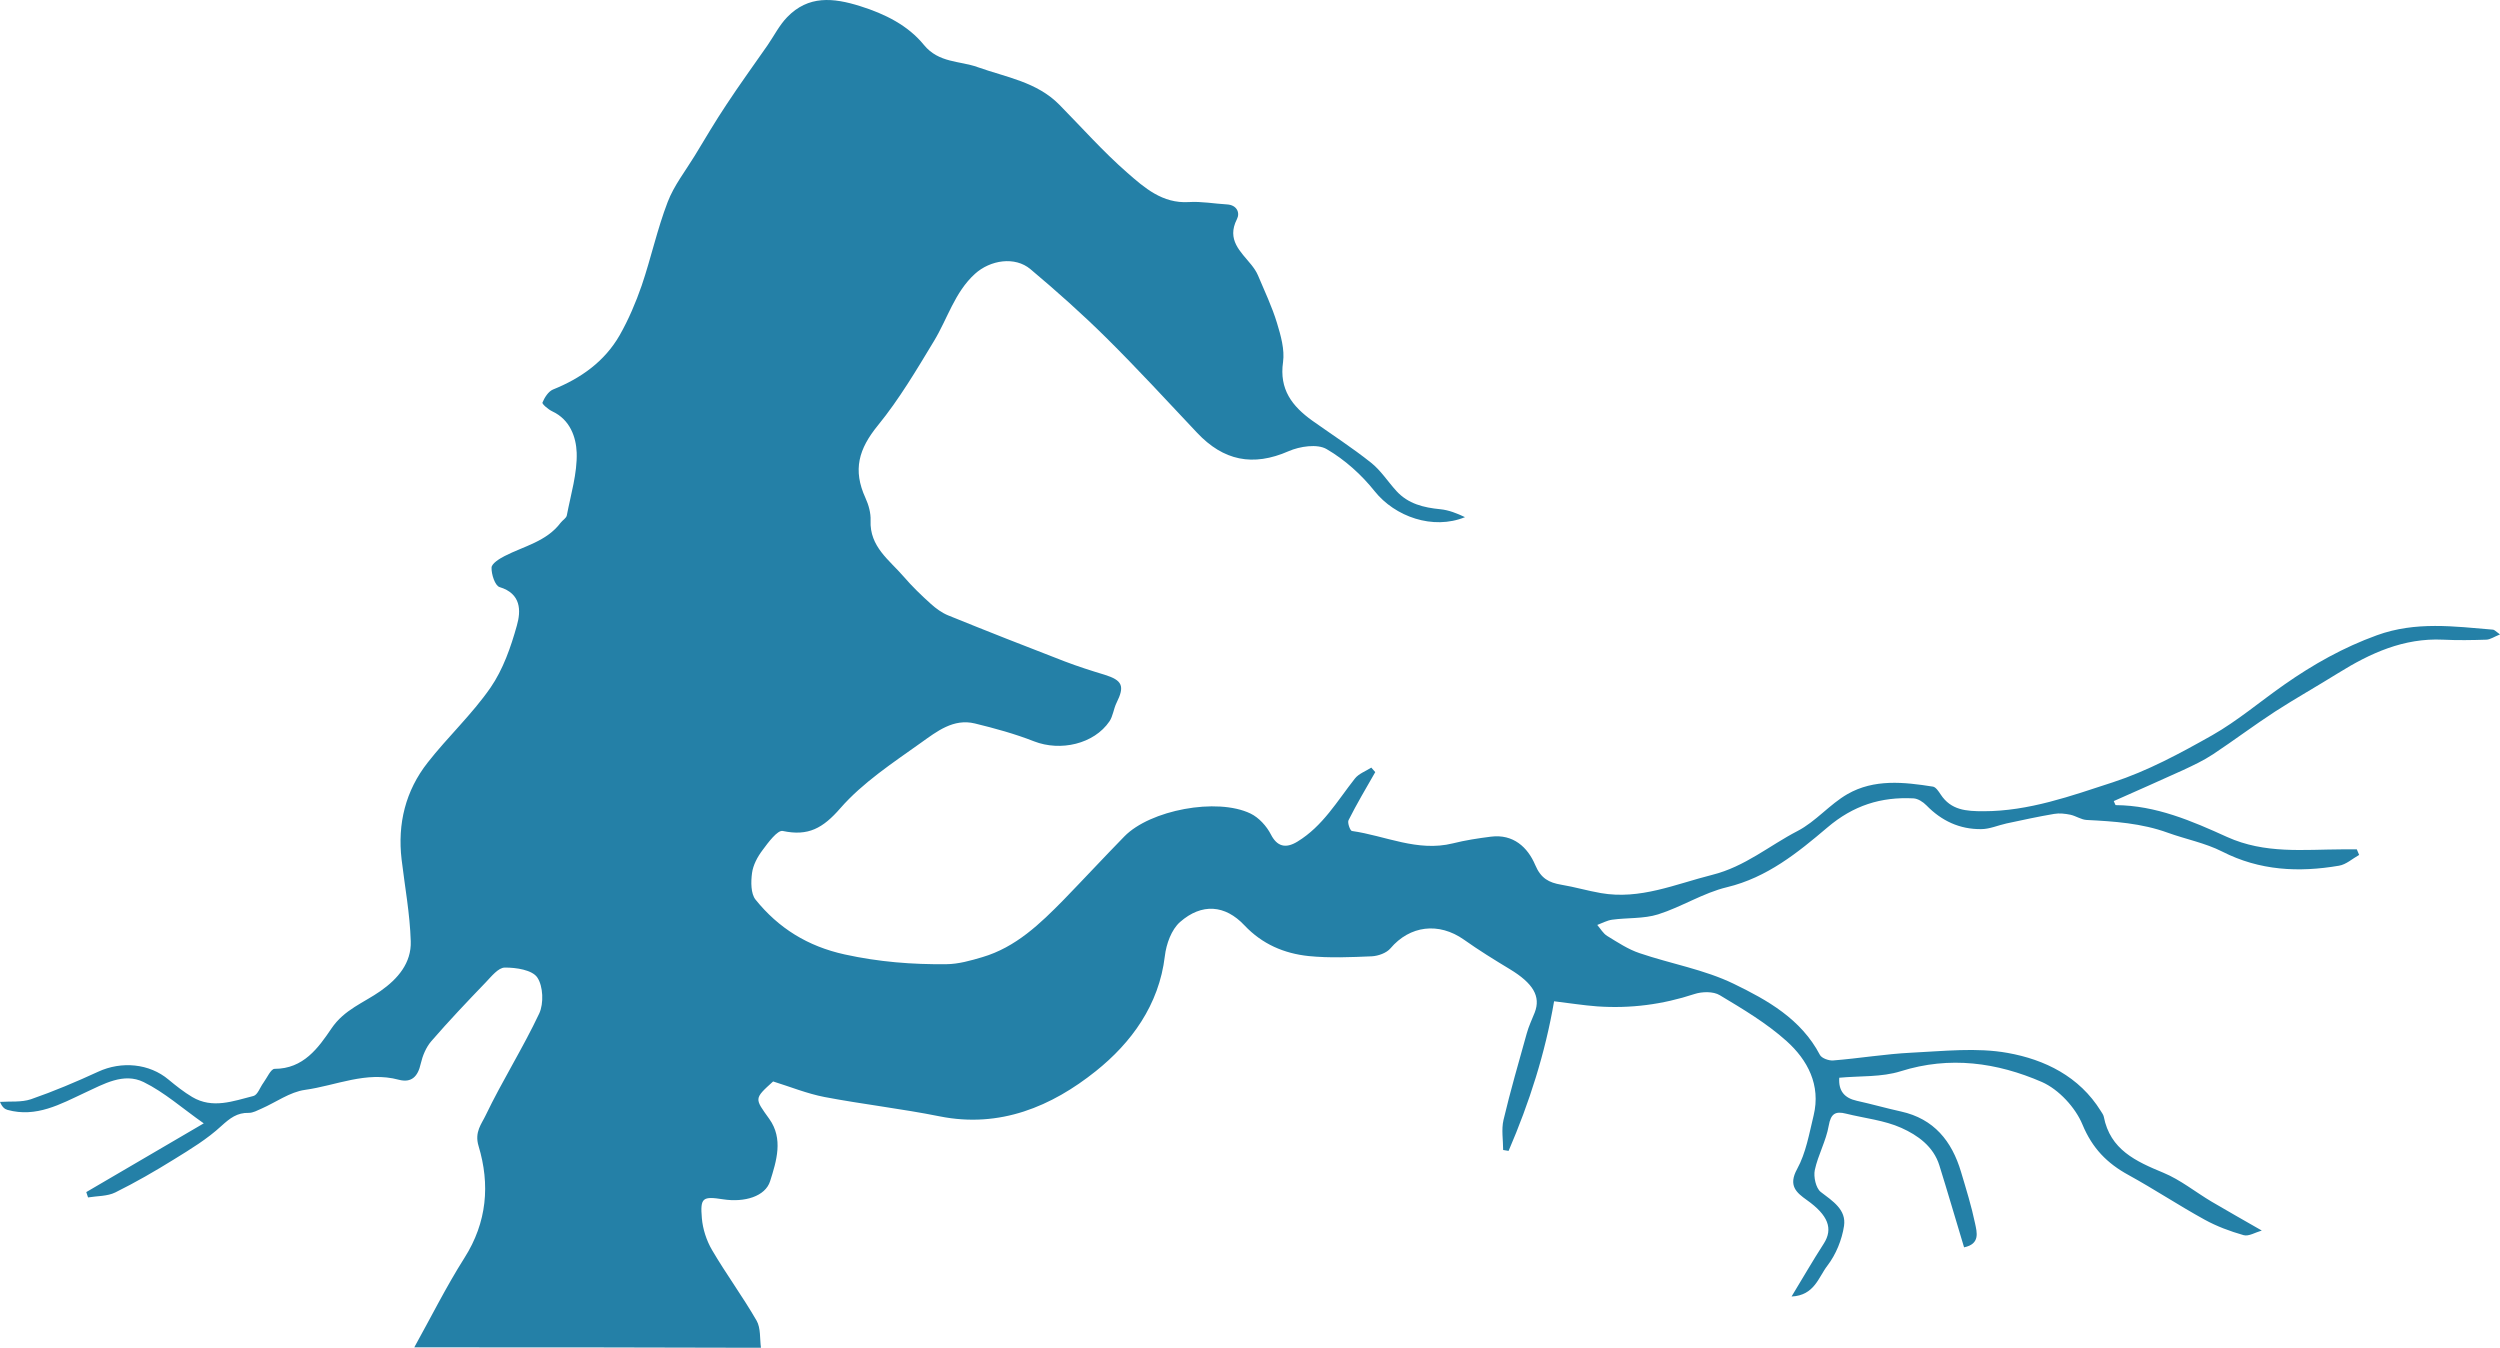 <?xml version="1.0" encoding="UTF-8" standalone="no"?>
<!-- Generator: Adobe Illustrator 27.2.0, SVG Export Plug-In . SVG Version: 6.00 Build 0)  -->

<svg
   version="1.1"
   id="Calque_1"
   x="0px"
   y="0px"
   viewBox="0 0 524.16 282.577"
   xml:space="preserve"
   sodipodi:docname="e_uppercase.svg"
   width="524.16"
   height="282.577"
   inkscape:version="1.4 (e7c3feb1, 2024-10-09)"
   xmlns:inkscape="http://www.inkscape.org/namespaces/inkscape"
   xmlns:sodipodi="http://sodipodi.sourceforge.net/DTD/sodipodi-0.dtd"
   xmlns="http://www.w3.org/2000/svg"
   xmlns:svg="http://www.w3.org/2000/svg"><defs
   id="defs1" /><sodipodi:namedview
   id="namedview1"
   pagecolor="#ffffff"
   bordercolor="#000000"
   borderopacity="0.25"
   inkscape:showpageshadow="2"
   inkscape:pageopacity="0.0"
   inkscape:pagecheckerboard="0"
   inkscape:deskcolor="#d1d1d1"
   inkscape:zoom="0.030882894"
   inkscape:cx="259.04308"
   inkscape:cy="194.28231"
   inkscape:window-width="1120"
   inkscape:window-height="725"
   inkscape:window-x="0"
   inkscape:window-y="25"
   inkscape:window-maximized="0"
   inkscape:current-layer="Calque_1" />
<style
   type="text/css"
   id="style1">
	.st0{fill:#020203;}
</style>
<g
   id="g1"
   style="fill:#2480a7;fill-opacity:1"
   transform="translate(-32.96,-223.873)">
	<path
   class="st0"
   d="m 119.82,506.36 c 3.48,-6.26 6.69,-12.71 10.51,-18.74 4.75,-7.47 5.4,-15.41 2.97,-23.46 -0.9,-2.97 0.66,-4.67 1.48,-6.43 3.48,-7.25 7.81,-14.09 11.24,-21.37 0.97,-2.09 0.83,-5.72 -0.41,-7.55 -1.07,-1.58 -4.45,-2.09 -6.81,-2.07 -1.36,0 -2.82,1.87 -4.02,3.12 -3.87,4.02 -7.72,8.08 -11.37,12.29 -1.12,1.29 -1.85,3.07 -2.24,4.75 -0.58,2.65 -1.92,4.06 -4.58,3.36 -6.86,-1.85 -13.17,1.22 -19.69,2.12 -3.16,0.44 -6.08,2.6 -9.13,3.94 -0.85,0.37 -1.75,0.88 -2.63,0.88 -2.46,-0.07 -3.97,1.12 -5.77,2.75 -2.95,2.73 -6.47,4.87 -9.91,6.99 -3.99,2.48 -8.08,4.84 -12.32,6.94 -1.68,0.83 -3.8,0.73 -5.72,1.05 -0.12,-0.37 -0.24,-0.75 -0.37,-1.12 8.25,-4.84 16.53,-9.66 24.63,-14.41 -4.5,-3.16 -8.25,-6.52 -12.61,-8.66 -4.19,-2.04 -8.35,0.41 -12.32,2.24 -5.11,2.39 -10.17,5.26 -16.21,3.6 -0.58,-0.17 -1.1,-0.54 -1.58,-1.68 2.17,-0.15 4.5,0.12 6.5,-0.56 4.79,-1.66 9.49,-3.65 14.09,-5.77 4.89,-2.26 10.73,-1.73 14.75,1.66 1.58,1.31 3.21,2.6 4.97,3.65 4.26,2.53 8.59,0.85 12.83,-0.22 0.88,-0.22 1.39,-1.83 2.09,-2.77 0.75,-1.02 1.56,-2.92 2.34,-2.92 6.06,0 9.18,-4.41 11.93,-8.47 2.68,-3.97 6.77,-5.38 10.27,-7.84 3.68,-2.58 6.5,-5.91 6.35,-10.44 -0.17,-5.74 -1.24,-11.44 -1.92,-17.16 -0.88,-7.5 0.83,-14.41 5.48,-20.32 4.21,-5.38 9.3,-10.1 13.17,-15.7 2.63,-3.82 4.26,-8.49 5.52,-13.02 0.88,-3.09 0.92,-6.69 -3.63,-8.06 -0.95,-0.29 -1.73,-2.68 -1.68,-4.09 0.02,-0.83 1.63,-1.85 2.73,-2.41 4.06,-2.09 8.79,-3.04 11.76,-6.99 0.41,-0.54 1.17,-0.95 1.29,-1.53 0.83,-4.38 2.21,-8.81 2.07,-13.17 -0.12,-3.24 -1.39,-6.91 -5.09,-8.64 -0.85,-0.39 -2.21,-1.56 -2.09,-1.85 0.44,-1.05 1.22,-2.31 2.19,-2.73 5.87,-2.36 10.83,-5.87 14,-11.39 1.87,-3.29 3.38,-6.84 4.62,-10.42 1.97,-5.79 3.26,-11.83 5.45,-17.52 1.31,-3.43 3.7,-6.47 5.65,-9.66 2.19,-3.6 4.33,-7.25 6.67,-10.76 2.77,-4.21 5.74,-8.3 8.62,-12.44 1.36,-1.97 2.46,-4.19 4.11,-5.89 4.45,-4.6 9.66,-4.09 15.31,-2.31 5.21,1.63 10.03,4.04 13.36,8.13 3.12,3.82 7.55,3.31 11.24,4.65 6.01,2.14 12.44,3.09 17.18,7.91 4.7,4.77 9.15,9.81 14.19,14.21 3.6,3.16 7.4,6.52 12.92,6.18 2.65,-0.17 5.33,0.34 8.01,0.49 2.12,0.12 2.77,1.78 2.09,3.09 -2.21,4.36 0.78,6.79 3.02,9.57 0.54,0.68 1.05,1.41 1.39,2.21 1.39,3.31 2.95,6.57 3.99,10 0.8,2.63 1.63,5.55 1.27,8.18 -0.83,5.74 1.92,9.27 6.13,12.29 4.11,2.92 8.37,5.67 12.29,8.79 2.07,1.63 3.55,3.99 5.35,5.96 2.46,2.7 5.72,3.48 9.2,3.82 1.78,0.17 3.53,0.88 5.18,1.66 -6.74,2.75 -14.7,-0.12 -18.94,-5.43 -2.75,-3.46 -6.26,-6.62 -10.08,-8.84 -1.95,-1.14 -5.62,-0.58 -7.96,0.44 -7.5,3.29 -13.68,2 -19.2,-3.87 -6.3,-6.69 -12.53,-13.46 -19.06,-19.93 -5.06,-5.01 -10.42,-9.78 -15.87,-14.36 -3.24,-2.73 -8.42,-1.95 -11.66,1 -4.24,3.87 -5.72,9.37 -8.57,14.07 -3.65,6.04 -7.28,12.19 -11.73,17.65 -4.06,4.97 -5.33,9.35 -2.63,15.26 0.66,1.44 1.14,3.16 1.07,4.72 -0.22,5.5 3.94,8.28 6.94,11.76 1.75,2.04 3.7,3.92 5.7,5.72 1.07,0.97 2.31,1.87 3.63,2.41 8.1,3.29 16.26,6.5 24.41,9.64 2.75,1.05 5.55,1.95 8.37,2.8 3.75,1.17 4.28,2.36 2.51,5.91 -0.61,1.24 -0.73,2.75 -1.48,3.87 -3.24,4.75 -10.25,6.35 -15.8,4.19 -4.02,-1.58 -8.23,-2.73 -12.41,-3.75 -4.5,-1.1 -8.01,1.7 -11.27,4.02 -5.94,4.24 -12.22,8.35 -16.94,13.75 -3.65,4.19 -6.72,5.91 -12.07,4.77 -1.1,-0.24 -3.07,2.43 -4.26,4.04 -1.05,1.39 -1.97,3.12 -2.19,4.79 -0.24,1.83 -0.27,4.28 0.73,5.55 4.82,5.99 10.95,9.81 18.72,11.51 7.08,1.56 14.14,2.12 21.3,2.04 2.53,-0.02 5.09,-0.75 7.55,-1.48 7.01,-2.07 12.1,-6.99 17.04,-12.02 4.28,-4.41 8.45,-8.91 12.73,-13.29 5.4,-5.53 19.4,-8.2 26.46,-4.79 1.75,0.85 3.36,2.63 4.26,4.38 1.27,2.48 3.04,3.04 5.55,1.51 5.35,-3.26 8.35,-8.52 12.07,-13.24 0.8,-1.02 2.26,-1.53 3.43,-2.29 0.27,0.32 0.56,0.63 0.83,0.95 -1.9,3.33 -3.87,6.64 -5.6,10.08 -0.27,0.54 0.34,2.21 0.71,2.26 7.03,1 13.75,4.43 21.15,2.6 2.63,-0.66 5.31,-1.07 8.01,-1.41 4.67,-0.58 7.69,2.21 9.27,5.94 1.19,2.82 2.87,3.7 5.48,4.14 2.77,0.46 5.5,1.27 8.28,1.75 8.23,1.44 15.6,-1.87 23.34,-3.82 6.91,-1.73 11.97,-6.13 17.91,-9.2 3.8,-1.97 6.74,-5.6 10.47,-7.74 5.57,-3.19 11.8,-2.53 17.91,-1.56 0.61,0.1 1.19,1 1.61,1.63 2.17,3.33 5.38,3.53 8.98,3.53 9.52,0 18.35,-3.21 27.11,-6.06 7.25,-2.36 14.14,-6.08 20.83,-9.86 5.35,-3.04 10.1,-7.11 15.16,-10.64 6.04,-4.23 12.36,-7.79 19.4,-10.34 8.13,-2.95 16.19,-1.85 24.34,-1.17 0.29,0.02 0.54,0.34 1.46,1 -1.27,0.51 -2.04,1.07 -2.85,1.1 -3.04,0.1 -6.06,0.15 -9.1,0 -8.23,-0.39 -15.24,2.82 -21.98,7.01 -4.38,2.73 -8.88,5.26 -13.22,8.06 -4.41,2.87 -8.64,6.06 -13.02,8.96 -1.95,1.29 -4.11,2.31 -6.26,3.31 -4.82,2.21 -9.69,4.33 -14.55,6.5 0.24,0.51 0.34,0.85 0.41,0.85 8.4,0.05 15.99,3.33 23.34,6.67 7.96,3.6 16.04,2.63 24.19,2.6 1,0 2.02,0 3.02,0 0.17,0.39 0.32,0.78 0.49,1.17 -1.41,0.78 -2.73,2.02 -4.23,2.26 -8.42,1.44 -16.62,1.05 -24.49,-2.97 -3.55,-1.8 -7.62,-2.58 -11.39,-3.94 -5.5,-2 -11.24,-2.39 -17.01,-2.68 -1.14,-0.05 -2.26,-0.85 -3.43,-1.1 -1.1,-0.22 -2.31,-0.37 -3.41,-0.17 -3.33,0.56 -6.64,1.29 -9.98,2 -1.78,0.39 -3.53,1.19 -5.31,1.19 -4.5,0.05 -8.3,-1.73 -11.46,-4.97 -0.71,-0.73 -1.8,-1.44 -2.75,-1.48 -6.79,-0.34 -12.58,1.46 -18.06,6.13 -6.16,5.23 -12.61,10.47 -21,12.49 -4.99,1.19 -9.52,4.14 -14.46,5.7 -3.02,0.95 -6.43,0.68 -9.64,1.12 -1.07,0.15 -2.07,0.71 -3.12,1.1 0.68,0.78 1.24,1.8 2.09,2.31 2.19,1.34 4.38,2.8 6.77,3.6 6.57,2.24 13.58,3.43 19.76,6.43 7.03,3.41 14.12,7.37 18.06,14.9 0.37,0.71 1.87,1.24 2.77,1.17 5.5,-0.44 10.95,-1.36 16.45,-1.63 6.72,-0.32 13.63,-1.12 20.15,0.05 7.76,1.39 15.02,4.92 19.52,12.17 0.24,0.39 0.54,0.78 0.63,1.19 1.34,6.94 6.72,9.37 12.49,11.76 3.58,1.48 6.72,4.04 10.08,6.04 3.24,1.92 6.55,3.77 10.56,6.08 -1.36,0.39 -2.75,1.27 -3.8,0.97 -2.82,-0.8 -5.65,-1.85 -8.2,-3.26 -5.4,-2.97 -10.54,-6.38 -15.94,-9.35 -4.5,-2.46 -7.59,-5.6 -9.66,-10.59 -1.48,-3.58 -4.97,-7.35 -8.49,-8.91 -9.42,-4.09 -19.33,-5.5 -29.62,-2.26 -4.02,1.27 -8.49,0.95 -12.88,1.36 -0.19,2.73 1.05,4.26 3.7,4.84 3.09,0.68 6.16,1.56 9.25,2.24 6.91,1.53 10.66,6.21 12.58,12.66 1.07,3.58 2.19,7.18 2.95,10.83 0.37,1.8 1.12,4.28 -2.31,4.99 -1.75,-5.79 -3.41,-11.51 -5.18,-17.18 -1.24,-3.99 -4.55,-6.33 -7.96,-7.86 -3.58,-1.61 -7.72,-2.02 -11.61,-2.99 -2.21,-0.56 -3.19,-0.02 -3.63,2.53 -0.54,3.16 -2.24,6.13 -2.92,9.3 -0.29,1.41 0.22,3.77 1.24,4.58 2.51,1.92 5.4,3.72 4.89,7.13 -0.44,2.92 -1.7,6.01 -3.5,8.35 -1.85,2.39 -2.7,6.23 -7.5,6.45 2.41,-3.97 4.48,-7.57 6.74,-11.07 2.04,-3.16 0.92,-5.99 -3.53,-9.15 -2.19,-1.56 -3.97,-3.02 -2.04,-6.52 1.85,-3.36 2.53,-7.42 3.46,-11.24 1.53,-6.35 -1.27,-11.61 -5.65,-15.55 -4.19,-3.77 -9.15,-6.72 -14.02,-9.64 -1.36,-0.83 -3.72,-0.78 -5.35,-0.24 -6.64,2.19 -13.44,3.07 -20.37,2.58 -2.99,-0.22 -5.96,-0.71 -9.03,-1.07 -1.85,10.83 -5.18,21.25 -9.54,31.37 -0.39,-0.07 -0.78,-0.12 -1.14,-0.19 0,-2.09 -0.39,-4.28 0.07,-6.28 1.44,-6.08 3.19,-12.1 4.87,-18.13 0.41,-1.51 1.1,-2.95 1.68,-4.41 1.31,-3.38 -0.32,-6.13 -5.23,-9.1 -3.26,-1.97 -6.5,-3.97 -9.61,-6.18 -5.28,-3.72 -11.34,-2.97 -15.41,1.83 -0.83,0.97 -2.53,1.58 -3.87,1.66 -4.43,0.19 -8.91,0.39 -13.29,-0.05 -5.11,-0.54 -9.71,-2.48 -13.44,-6.43 -4.06,-4.33 -8.96,-4.7 -13.51,-0.71 -1.8,1.58 -2.9,4.62 -3.19,7.16 -1.22,10.27 -7.06,18.18 -14.46,24.1 -9.25,7.4 -20.1,12.02 -32.74,9.49 -8.01,-1.61 -16.14,-2.53 -24.17,-4.06 -3.65,-0.71 -7.16,-2.14 -10.76,-3.26 -4.06,3.68 -3.89,3.53 -0.8,7.86 2.97,4.16 1.51,8.81 0.17,13.05 -1,3.19 -5.35,4.5 -9.86,3.8 -4.28,-0.66 -4.82,-0.37 -4.45,3.97 0.19,2.26 0.97,4.67 2.12,6.64 2.95,5.04 6.43,9.76 9.35,14.82 0.9,1.56 0.66,3.8 0.92,5.7 -24.14,-0.09 -48.4,-0.09 -72.69,-0.09 z"
   id="path1"
   style="fill:#2480a7;fill-opacity:1" />
</g>
</svg>
